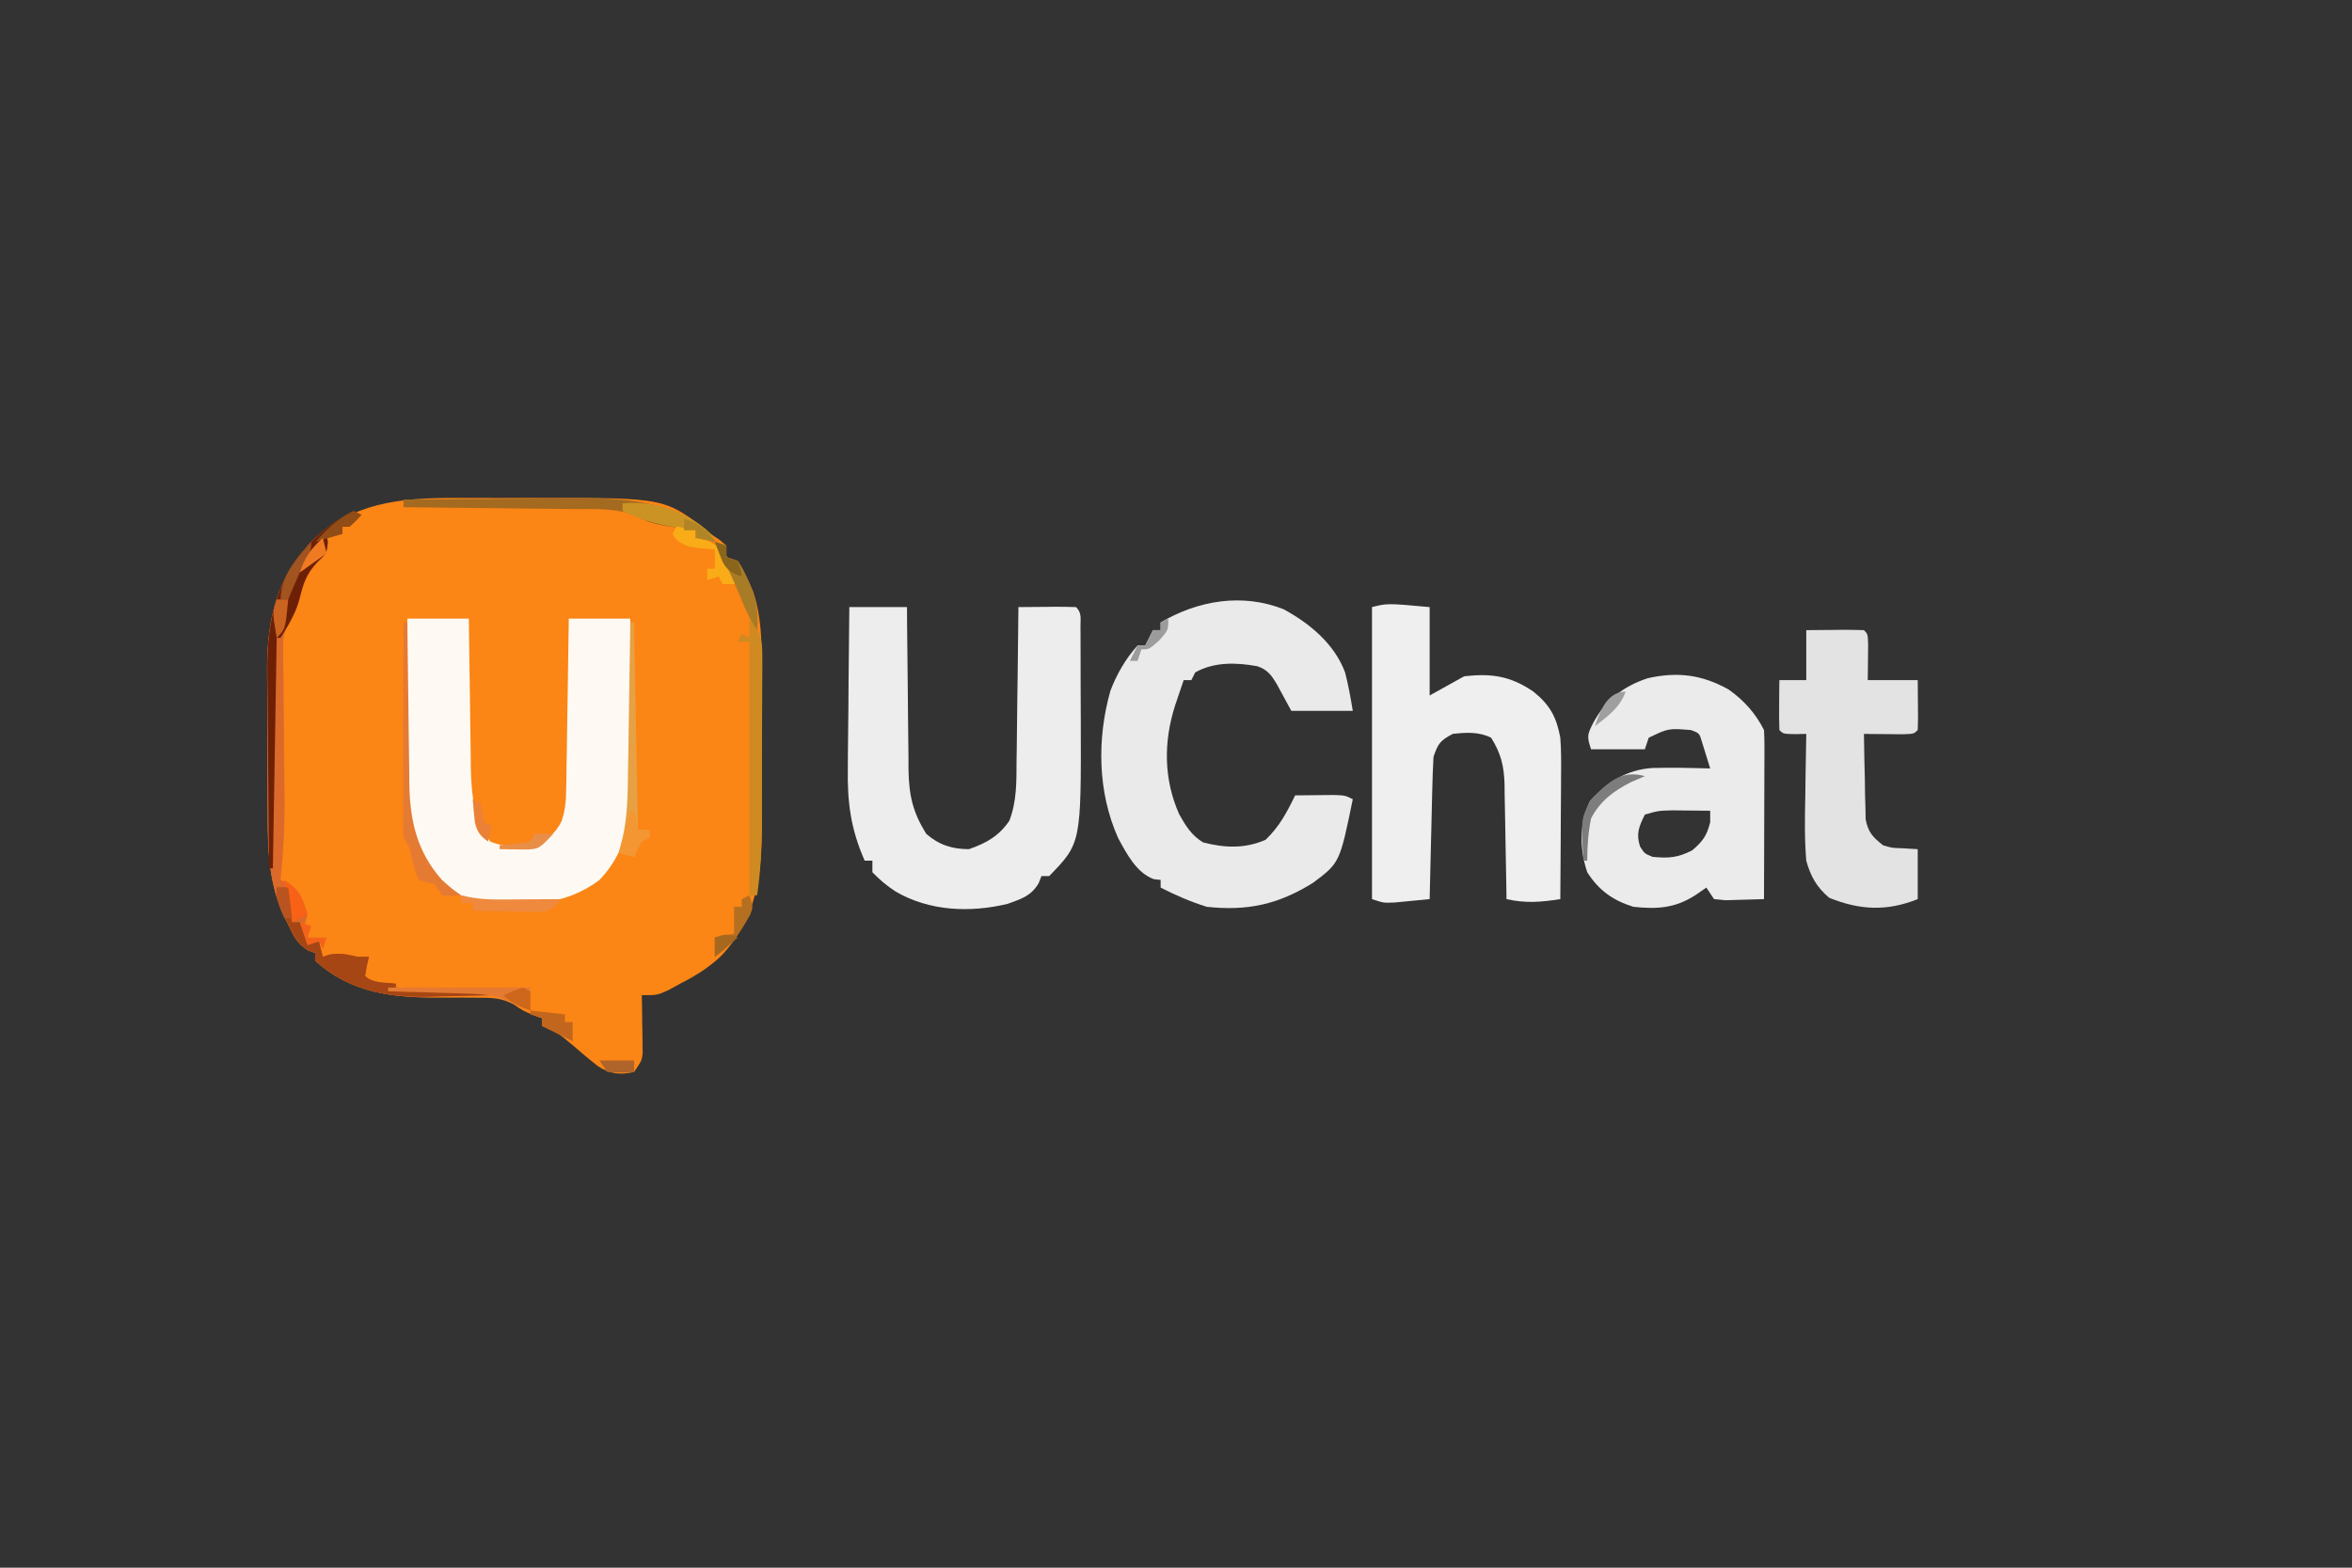 <?xml version="1.0" encoding="UTF-8"?>
<svg version="1.1" xmlns="http://www.w3.org/2000/svg" width="612" height="408">
<rect width="100%" height="100%" fill="#333333" stroke="none"/>
<path d="M0 0 C1.214 -0.003 2.427 -0.006 3.678 -0.009 C6.225 -0.011 8.772 -0.005 11.319 0.007 C15.178 0.023 19.037 0.007 22.896 -0.012 C55.003 -0.041 55.003 -0.041 66.754 9.398 C67.494 9.893 68.234 10.388 68.996 10.898 C69.576 11.393 70.156 11.888 70.754 12.398 C70.754 13.388 70.754 14.378 70.754 15.398 C71.744 15.728 72.734 16.058 73.754 16.398 C75.105 18.621 75.105 18.621 76.379 21.461 C76.804 22.38 77.23 23.299 77.668 24.246 C80.397 32.168 79.914 40.641 79.922 48.918 C79.925 50.212 79.929 51.507 79.932 52.84 C79.938 55.571 79.94 58.302 79.939 61.032 C79.939 64.502 79.953 67.971 79.97 71.44 C79.984 74.787 79.983 78.134 79.984 81.48 C79.995 83.326 79.995 83.326 80.006 85.209 C79.972 98.29 78.656 109.392 69.379 119.211 C66.086 122.304 62.776 124.351 58.754 126.398 C57.702 126.976 56.65 127.553 55.566 128.148 C52.754 129.398 52.754 129.398 48.754 129.398 C48.777 130.591 48.8 131.783 48.824 133.012 C48.843 134.578 48.861 136.145 48.879 137.711 C48.904 138.889 48.904 138.889 48.93 140.092 C48.936 140.849 48.943 141.606 48.949 142.387 C48.96 143.083 48.97 143.78 48.981 144.497 C48.754 146.398 48.754 146.398 46.754 149.398 C43.039 150.157 40.714 149.999 37.469 147.969 C35.165 146.177 32.949 144.321 30.754 142.398 C27.074 139.307 27.074 139.307 22.754 137.398 C22.754 136.738 22.754 136.078 22.754 135.398 C22.032 135.13 21.31 134.862 20.566 134.586 C17.754 133.398 17.754 133.398 15.504 131.845 C12.1 130.054 9.775 130.044 5.941 130.062 C4.604 130.05 3.267 130.037 1.93 130.023 C-0.146 130.02 -2.22 130.023 -4.295 130.038 C-16.086 130.089 -27.203 128.675 -36.246 120.398 C-36.246 119.738 -36.246 119.078 -36.246 118.398 C-36.842 118.184 -37.437 117.97 -38.051 117.75 C-41.035 115.913 -41.854 113.91 -43.371 110.773 C-43.869 109.771 -44.366 108.768 -44.879 107.734 C-48.373 99.209 -48.566 91.425 -48.582 82.293 C-48.588 80.923 -48.595 79.553 -48.602 78.183 C-48.614 75.32 -48.618 72.456 -48.617 69.593 C-48.616 65.959 -48.644 62.327 -48.678 58.694 C-48.701 55.865 -48.705 53.037 -48.703 50.208 C-48.707 48.229 -48.728 46.25 -48.751 44.271 C-48.687 31.594 -46.208 20.711 -37.246 11.398 C-26.729 1.239 -14.077 -0.075 0 0 Z " fill="#FB8515" transform="translate(118.246,129.602)"/>
<path d="M0 0 C4.95 0 9.9 0 15 0 C15.014 2.255 15.014 2.255 15.028 4.555 C15.068 10.153 15.134 15.752 15.208 21.35 C15.236 23.769 15.257 26.188 15.271 28.607 C15.293 32.093 15.339 35.577 15.391 39.062 C15.392 40.137 15.393 41.211 15.394 42.318 C15.523 48.973 16.476 53.315 20 59 C23.304 61.896 26.764 63 31.125 63 C35.639 61.43 38.906 59.596 41.644 55.603 C43.596 50.418 43.48 45.538 43.512 40.039 C43.53 38.893 43.548 37.748 43.566 36.567 C43.62 32.92 43.654 29.273 43.688 25.625 C43.721 23.147 43.755 20.669 43.791 18.191 C43.876 12.128 43.944 6.064 44 0 C46.479 -0.027 48.958 -0.047 51.438 -0.062 C52.145 -0.071 52.852 -0.079 53.58 -0.088 C55.387 -0.097 57.194 -0.052 59 0 C60.541 1.541 60.135 2.968 60.145 5.114 C60.152 5.99 60.158 6.865 60.165 7.768 C60.166 8.725 60.167 9.682 60.168 10.668 C60.173 12.148 60.173 12.148 60.178 13.657 C60.183 15.758 60.185 17.859 60.185 19.96 C60.187 23.129 60.206 26.298 60.225 29.467 C60.318 61.455 60.318 61.455 52 70 C51.34 70 50.68 70 50 70 C49.755 70.614 49.51 71.227 49.258 71.859 C47.28 75.226 44.753 75.929 41.18 77.234 C31.413 79.586 20.779 79.155 12 74 C9.656 72.459 7.981 71.033 6 69 C6 68.01 6 67.02 6 66 C5.34 66 4.68 66 4 66 C0.37 57.799 -0.551 50.807 -0.391 41.895 C-0.385 40.689 -0.379 39.484 -0.373 38.242 C-0.351 34.432 -0.301 30.623 -0.25 26.812 C-0.23 24.213 -0.212 21.613 -0.195 19.014 C-0.151 12.675 -0.083 6.338 0 0 Z " fill="#EDEDED" transform="translate(221,158)"/>
<path d="M0 0 C5.28 0 10.56 0 16 0 C16.015 1.377 16.029 2.753 16.044 4.172 C16.102 9.31 16.18 14.448 16.262 19.586 C16.296 21.804 16.324 24.022 16.346 26.24 C16.38 29.441 16.433 32.64 16.488 35.84 C16.495 36.821 16.501 37.803 16.508 38.814 C16.65 45.599 17.291 52.561 21.625 58.062 C25.432 59.565 28.974 59.628 33 59 C36.482 57.291 38.42 56.181 40.14 52.678 C41.026 49.919 41.275 47.732 41.319 44.843 C41.339 43.842 41.359 42.841 41.379 41.81 C41.396 40.208 41.396 40.208 41.414 38.574 C41.433 37.471 41.453 36.369 41.473 35.233 C41.532 31.718 41.579 28.203 41.625 24.688 C41.663 22.301 41.702 19.915 41.742 17.529 C41.838 11.686 41.922 5.843 42 0 C47.28 0 52.56 0 58 0 C58.074 7.241 58.129 14.481 58.165 21.722 C58.18 24.183 58.2 26.644 58.226 29.104 C58.263 32.652 58.28 36.199 58.293 39.746 C58.308 40.837 58.324 41.928 58.34 43.052 C58.342 52.411 56.703 61.043 50 68 C41.16 74.767 29.653 75.244 19 74 C12.469 72.24 8.199 68.87 4.254 63.453 C0.241 55.603 -0.417 48.482 -0.293 39.746 C-0.289 38.605 -0.284 37.463 -0.28 36.287 C-0.263 32.67 -0.226 29.054 -0.188 25.438 C-0.172 22.973 -0.159 20.509 -0.146 18.045 C-0.114 12.03 -0.062 6.015 0 0 Z " fill="#FEFAF3" transform="translate(106,161)"/>
<path d="M0 0 C6.845 3.717 13.207 8.999 16 16.438 C16.85 19.767 17.441 23.04 18 26.438 C12.72 26.438 7.44 26.438 2 26.438 C0.763 24.159 -0.474 21.88 -1.711 19.602 C-3.138 17.206 -4.15 15.72 -6.848 14.824 C-12.312 13.842 -18.055 13.656 -23 16.438 C-23.33 17.098 -23.66 17.758 -24 18.438 C-24.66 18.438 -25.32 18.438 -26 18.438 C-26.481 19.854 -26.96 21.27 -27.438 22.688 C-27.704 23.476 -27.971 24.265 -28.246 25.078 C-31.26 34.512 -31.224 44.246 -27.168 53.352 C-25.466 56.391 -23.945 58.865 -20.938 60.688 C-15.279 62.132 -10.091 62.345 -4.688 60 C-1.131 56.609 0.878 52.831 3 48.438 C5.125 48.411 7.25 48.391 9.375 48.375 C10.558 48.363 11.742 48.352 12.961 48.34 C16 48.438 16 48.438 18 49.438 C14.608 65.986 14.608 65.986 7.664 71.188 C-1.345 76.815 -9.391 78.59 -20 77.438 C-24.199 76.122 -28.087 74.444 -32 72.438 C-32 71.778 -32 71.118 -32 70.438 C-32.866 70.345 -32.866 70.345 -33.75 70.25 C-38.289 68.611 -40.822 63.655 -43.051 59.559 C-48.408 47.587 -48.6 33.686 -45.059 21.18 C-43.386 16.847 -41.129 12.889 -38 9.438 C-37.34 9.438 -36.68 9.438 -36 9.438 C-35.34 8.117 -34.68 6.798 -34 5.438 C-33.34 5.438 -32.68 5.438 -32 5.438 C-32 4.777 -32 4.117 -32 3.438 C-22.337 -2.295 -10.728 -4.269 0 0 Z " fill="#EAEAEA" transform="translate(334,158.562)"/>
<path d="M0 0 C0 7.59 0 15.18 0 23 C2.97 21.35 5.94 19.7 9 18 C16.159 17.205 21.032 17.933 27 22 C31.321 25.475 33.009 28.642 34 34 C34.25 37.295 34.234 40.569 34.195 43.871 C34.192 44.793 34.19 45.716 34.187 46.666 C34.176 49.59 34.151 52.514 34.125 55.438 C34.115 57.429 34.106 59.421 34.098 61.412 C34.076 66.275 34.041 71.137 34 76 C28.979 76.779 25.023 77.13 20 76 C19.985 74.941 19.971 73.882 19.956 72.791 C19.898 68.843 19.82 64.896 19.738 60.949 C19.704 59.244 19.676 57.539 19.654 55.833 C19.62 53.376 19.568 50.919 19.512 48.461 C19.505 47.704 19.499 46.948 19.492 46.169 C19.362 41.429 18.588 38.117 16 34 C12.815 32.407 9.467 32.609 6 33 C2.764 34.743 2.176 35.472 1 39 C0.846 41.802 0.743 44.583 0.684 47.387 C0.663 48.204 0.642 49.021 0.621 49.863 C0.555 52.471 0.496 55.079 0.438 57.688 C0.394 59.456 0.351 61.225 0.307 62.994 C0.2 67.329 0.098 71.665 0 76 C-1.937 76.195 -3.874 76.381 -5.812 76.562 C-6.891 76.667 -7.97 76.771 -9.082 76.879 C-12 77 -12 77 -15 76 C-15 50.92 -15 25.84 -15 0 C-11 -1 -11 -1 0 0 Z " fill="#EFEFEF" transform="translate(372,158)"/>
<path d="M0 0 C3.967 2.788 7.064 6.229 9.234 10.57 C9.324 11.99 9.352 13.414 9.348 14.836 C9.348 15.717 9.348 16.598 9.348 17.505 C9.343 18.458 9.337 19.41 9.332 20.391 C9.331 21.364 9.329 22.338 9.328 23.342 C9.322 26.459 9.31 29.577 9.297 32.695 C9.292 34.806 9.287 36.917 9.283 39.027 C9.272 44.208 9.255 49.389 9.234 54.57 C7.11 54.651 4.985 54.709 2.859 54.758 C1.676 54.793 0.493 54.827 -0.727 54.863 C-2.231 54.718 -2.231 54.718 -3.766 54.57 C-4.426 53.58 -5.086 52.59 -5.766 51.57 C-7.158 52.529 -7.158 52.529 -8.578 53.508 C-13.901 56.952 -18.574 57.231 -24.766 56.57 C-30.096 54.9 -33.718 52.325 -36.766 47.57 C-38.792 41.491 -38.843 34.763 -36.016 29.008 C-31.503 24.119 -26.543 20.874 -19.736 20.441 C-14.742 20.313 -9.758 20.417 -4.766 20.57 C-5.215 19.088 -5.675 17.61 -6.141 16.133 C-6.396 15.309 -6.651 14.485 -6.914 13.637 C-7.574 11.392 -7.574 11.392 -9.766 10.57 C-15.647 10.104 -15.647 10.104 -20.766 12.57 C-21.096 13.56 -21.426 14.55 -21.766 15.57 C-26.386 15.57 -31.006 15.57 -35.766 15.57 C-36.905 12.151 -36.726 11.765 -35.203 8.695 C-32.02 2.774 -27.367 -0.829 -21.027 -2.918 C-13.302 -4.666 -6.915 -3.854 0 0 Z M-21.766 32.57 C-23.289 35.687 -24.106 37.52 -23.016 40.883 C-21.857 42.713 -21.857 42.713 -19.766 43.57 C-15.571 43.974 -13.241 43.812 -9.453 41.883 C-6.649 39.47 -5.673 38.109 -4.766 34.57 C-4.766 33.58 -4.766 32.59 -4.766 31.57 C-6.849 31.543 -8.932 31.524 -11.016 31.508 C-12.176 31.496 -13.336 31.485 -14.531 31.473 C-18.25 31.565 -18.25 31.565 -21.766 32.57 Z " fill="#EBEBEB" transform="translate(449.766,179.43)"/>
<path d="M0 0 C2.479 -0.027 4.958 -0.047 7.438 -0.062 C8.145 -0.071 8.852 -0.079 9.58 -0.088 C11.387 -0.097 13.194 -0.052 15 0 C16 1 16 1 16.098 3.723 C16.065 6.815 16.033 9.908 16 13 C20.29 13 24.58 13 29 13 C29.098 23.059 29.098 23.059 29 26 C28 27 28 27 25.059 27.098 C23.864 27.086 22.669 27.074 21.438 27.062 C19.641 27.049 19.641 27.049 17.809 27.035 C16.882 27.024 15.955 27.012 15 27 C15.052 31.084 15.147 35.167 15.25 39.25 C15.264 40.409 15.278 41.568 15.293 42.762 C15.325 43.877 15.357 44.992 15.391 46.141 C15.412 47.167 15.433 48.193 15.454 49.251 C16.132 52.665 17.304 53.863 20 56 C22.34 56.685 22.34 56.685 24.75 56.75 C26.854 56.874 26.854 56.874 29 57 C29 61.29 29 65.58 29 70 C20.959 73.216 13.967 72.884 5.973 69.656 C2.694 66.904 1.123 64.051 0 60 C-0.477 54.322 -0.378 48.692 -0.25 43 C-0.23 41.447 -0.212 39.893 -0.195 38.34 C-0.152 34.559 -0.083 30.78 0 27 C-0.969 27.021 -1.939 27.041 -2.938 27.062 C-6 27 -6 27 -7 26 C-7.073 23.814 -7.084 21.625 -7.062 19.438 C-7.053 18.24 -7.044 17.042 -7.035 15.809 C-7.024 14.882 -7.012 13.955 -7 13 C-4.69 13 -2.38 13 0 13 C0 8.71 0 4.42 0 0 Z " fill="#E3E3E3" transform="translate(470,164)"/>
<path d="M0 0 C0.66 0.33 1.32 0.66 2 1 C0.625 2.5 0.625 2.5 -1 4 C-1.66 4 -2.32 4 -3 4 C-3 4.66 -3 5.32 -3 6 C-4.32 6 -5.64 6 -7 6 C-6.897 6.722 -6.794 7.444 -6.688 8.188 C-7 11 -7 11 -9.312 13.188 C-12.497 16.521 -13.169 19.106 -14.227 23.5 C-15 26 -15 26 -16.528 28.329 C-18.159 31.289 -18.361 32.899 -18.325 36.242 C-18.321 37.264 -18.318 38.286 -18.314 39.339 C-18.296 40.435 -18.277 41.531 -18.258 42.66 C-18.251 43.801 -18.245 44.942 -18.238 46.117 C-18.214 49.766 -18.171 53.414 -18.125 57.062 C-18.09 60.686 -18.059 64.309 -18.034 67.933 C-18.017 70.185 -17.994 72.436 -17.964 74.688 C-17.897 81.847 -18.285 88.877 -19 96 C-18.364 96.29 -17.729 96.58 -17.074 96.879 C-13.686 98.71 -13.176 101.472 -12 105 C-12.278 105.99 -12.278 105.99 -12.562 107 C-12.779 107.99 -12.779 107.99 -13 109 C-12.34 109.99 -11.68 110.98 -11 112 C-10.34 112 -9.68 112 -9 112 C-8.67 113.32 -8.34 114.64 -8 116 C-7.443 115.814 -6.886 115.629 -6.312 115.438 C-3.583 114.921 -1.689 115.38 1 116 C1.99 116 2.98 116 4 116 C3.814 116.804 3.629 117.609 3.438 118.438 C3.221 119.706 3.221 119.706 3 121 C4.968 122.968 8.348 122.662 11 123 C11 123.33 11 123.66 11 124 C19.25 124.33 27.5 124.66 36 125 C36 125.33 36 125.66 36 126 C31.605 126.148 27.21 126.235 22.812 126.312 C21.586 126.354 20.359 126.396 19.096 126.439 C8.239 126.583 -1.778 124.536 -10 117 C-10 116.34 -10 115.68 -10 115 C-10.596 114.786 -11.191 114.572 -11.805 114.352 C-14.789 112.514 -15.608 110.512 -17.125 107.375 C-17.623 106.372 -18.12 105.369 -18.633 104.336 C-22.127 95.811 -22.32 88.027 -22.336 78.895 C-22.342 77.525 -22.349 76.155 -22.356 74.785 C-22.368 71.921 -22.372 69.058 -22.371 66.194 C-22.37 62.561 -22.398 58.929 -22.432 55.296 C-22.455 52.467 -22.458 49.638 -22.457 46.809 C-22.461 44.831 -22.482 42.852 -22.504 40.873 C-22.441 28.195 -19.962 17.313 -11 8 C-7.703 4.815 -4.111 2.056 0 0 Z " fill="#DB6929" transform="translate(92,133)"/>
<path d="M0 0 C2.971 3.288 3.372 5.45 3.356 9.835 C3.359 11.01 3.362 12.185 3.366 13.396 C3.353 14.663 3.341 15.929 3.328 17.234 C3.326 18.542 3.324 19.849 3.322 21.195 C3.318 23.963 3.303 26.73 3.281 29.497 C3.253 33.025 3.242 36.553 3.238 40.081 C3.232 43.466 3.218 46.85 3.203 50.234 C3.199 51.493 3.195 52.752 3.19 54.048 C3.141 60.121 2.932 65.996 2 72 C1.34 72 0.68 72 0 72 C0 50.22 0 28.44 0 6 C-0.99 6 -1.98 6 -3 6 C-2.67 5.34 -2.34 4.68 -2 4 C-1.34 4.33 -0.68 4.66 0 5 C0 3.35 0 1.7 0 0 Z " fill="#CF8A21" transform="translate(195,161)"/>
<path d="M0 0 C0.66 0.33 1.32 0.66 2 1 C0.625 2.5 0.625 2.5 -1 4 C-1.66 4 -2.32 4 -3 4 C-3 4.66 -3 5.32 -3 6 C-4.32 6 -5.64 6 -7 6 C-6.897 6.722 -6.794 7.444 -6.688 8.188 C-7 11 -7 11 -9.312 13.188 C-12.513 16.537 -13.1 19.099 -14.242 23.484 C-15.316 27.048 -17.021 29.861 -19 33 C-19.33 33 -19.66 33 -20 33 C-20.33 52.8 -20.66 72.6 -21 93 C-21.33 93 -21.66 93 -22 93 C-22.093 85.01 -22.164 77.021 -22.207 69.031 C-22.228 65.32 -22.256 61.608 -22.302 57.897 C-22.346 54.305 -22.369 50.713 -22.38 47.121 C-22.39 45.107 -22.421 43.092 -22.453 41.078 C-22.456 28.304 -20.035 17.389 -11 8 C-7.703 4.815 -4.111 2.056 0 0 Z " fill="#6E2006" transform="translate(92,133)"/>
<path d="M0 0 C7.19 -0.07 14.38 -0.123 21.57 -0.155 C24.911 -0.171 28.251 -0.194 31.591 -0.226 C35.449 -0.263 39.306 -0.28 43.164 -0.293 C44.339 -0.308 45.513 -0.324 46.723 -0.34 C58.635 -0.342 70.769 0.776 80 9 C80.495 9.99 80.495 9.99 81 11 C79.35 10.67 77.7 10.34 76 10 C76 9.34 76 8.68 76 8 C75.215 7.89 74.43 7.781 73.621 7.668 C72.571 7.509 71.52 7.351 70.438 7.188 C69.405 7.037 68.372 6.886 67.309 6.73 C64 6 64 6 61.115 4.486 C55.625 2.095 49.734 2.519 43.848 2.488 C42.592 2.47 41.337 2.452 40.044 2.434 C36.728 2.389 33.412 2.357 30.096 2.33 C26.704 2.301 23.312 2.254 19.92 2.209 C13.28 2.124 6.64 2.056 0 2 C0 1.34 0 0.68 0 0 Z " fill="#A46A1F" transform="translate(105,130)"/>
<path d="M0 0 C0.99 0 1.98 0 3 0 C3.33 2.97 3.66 5.94 4 9 C4.66 9 5.32 9 6 9 C6.66 10.65 7.32 12.3 8 14 C8.99 14 9.98 14 11 14 C11.33 15.32 11.66 16.64 12 18 C12.557 17.814 13.114 17.629 13.688 17.438 C16.417 16.921 18.311 17.38 21 18 C21.99 18 22.98 18 24 18 C23.814 18.804 23.629 19.609 23.438 20.438 C23.221 21.706 23.221 21.706 23 23 C24.968 24.968 28.348 24.662 31 25 C31 25.33 31 25.66 31 26 C39.25 26.33 47.5 26.66 56 27 C56 27.33 56 27.66 56 28 C51.605 28.148 47.21 28.235 42.812 28.312 C40.973 28.375 40.973 28.375 39.096 28.439 C28.239 28.583 18.222 26.536 10 19 C10 18.34 10 17.68 10 17 C9.407 16.792 8.814 16.585 8.203 16.371 C5.148 14.47 4.295 12.282 2.75 9.062 C2.229 8.002 1.708 6.941 1.172 5.848 C0 3 0 3 0 0 Z " fill="#A64614" transform="translate(72,231)"/>
<path d="M0 0 C0.33 0 0.66 0 1 0 C1.006 0.619 1.012 1.238 1.018 1.876 C1.082 8.349 1.166 14.822 1.262 21.295 C1.296 23.707 1.324 26.119 1.346 28.531 C1.38 32.01 1.433 35.487 1.488 38.965 C1.495 40.034 1.501 41.103 1.508 42.205 C1.693 51.735 3.552 59.744 10 67 C12.646 69.37 12.646 69.37 15 71 C12.625 71.188 12.625 71.188 10 71 C9.34 70.01 8.68 69.02 8 68 C7 67.814 7 67.814 5.98 67.625 C5.327 67.419 4.673 67.213 4 67 C2.988 64.75 2.988 64.75 2.312 62 C1.691 58.714 1.691 58.714 0 56 C-0.094 54.251 -0.117 52.498 -0.114 50.746 C-0.113 49.625 -0.113 48.504 -0.113 47.349 C-0.108 46.129 -0.103 44.909 -0.098 43.652 C-0.096 42.411 -0.095 41.169 -0.093 39.89 C-0.089 36.584 -0.08 33.278 -0.069 29.972 C-0.058 26.6 -0.054 23.229 -0.049 19.857 C-0.038 13.238 -0.021 6.619 0 0 Z " fill="#E57A33" transform="translate(105,162)"/>
<path d="M0 0 C0.33 0 0.66 0 1 0 C1.33 17.82 1.66 35.64 2 54 C2.99 54 3.98 54 5 54 C5 54.66 5 55.32 5 56 C4.01 56.495 4.01 56.495 3 57 C1.866 59.017 1.866 59.017 1 61 C-0.32 60.67 -1.64 60.34 -3 60 C-2.679 58.763 -2.357 57.526 -2.026 56.252 C-0.751 50.491 -0.649 44.847 -0.586 38.965 C-0.567 37.846 -0.547 36.726 -0.527 35.573 C-0.468 32.028 -0.421 28.483 -0.375 24.938 C-0.337 22.521 -0.298 20.105 -0.258 17.689 C-0.162 11.793 -0.077 5.897 0 0 Z " fill="#E7A042" transform="translate(164,162)"/>
<path d="M0 0 C7.817 -0.695 15.618 1.702 21.688 6.75 C22.451 7.492 23.214 8.235 24 9 C23.01 9.33 22.02 9.66 21 10 C20.34 9.67 19.68 9.34 19 9 C19 8.34 19 7.68 19 7 C18.215 6.89 17.43 6.781 16.621 6.668 C10.618 5.762 5.438 4.719 0 2 C0 1.34 0 0.68 0 0 Z " fill="#CB9323" transform="translate(162,131)"/>
<path d="M0 0 C1.65 0.33 3.3 0.66 5 1 C5 1.66 5 2.32 5 3 C6.33 3.248 6.33 3.248 7.688 3.5 C12.191 5.539 13.93 8.603 16 13 C16 13.66 16 14.32 16 15 C14.68 15 13.36 15 12 15 C11.67 14.34 11.34 13.68 11 13 C10.01 13.33 9.02 13.66 8 14 C8 13.01 8 12.02 8 11 C8.66 11 9.32 11 10 11 C10 9.35 10 7.7 10 6 C8.113 5.845 8.113 5.845 6.188 5.688 C3.395 5.351 2.256 5.2 0 3.438 C-0.33 2.963 -0.66 2.489 -1 2 C-0.67 1.34 -0.34 0.68 0 0 Z " fill="#F9AC17" transform="translate(176,137)"/>
<path d="M0 0 C12.21 0 24.42 0 37 0 C37 1.98 37 3.96 37 6 C32 4 32 4 29.724 2.956 C26.572 1.85 23.941 1.681 20.605 1.586 C19.403 1.547 18.201 1.509 16.963 1.469 C15.094 1.422 15.094 1.422 13.188 1.375 C11.922 1.336 10.657 1.298 9.354 1.258 C6.236 1.164 3.118 1.078 0 1 C0 0.67 0 0.34 0 0 Z " fill="#E57A33" transform="translate(101,257)"/>
<path d="M0 0 C0.72 0.163 1.44 0.326 2.182 0.494 C4.894 0.981 7.332 1.115 10.082 1.098 C11.013 1.094 11.945 1.091 12.904 1.088 C14.344 1.075 14.344 1.075 15.812 1.062 C16.792 1.058 17.771 1.053 18.779 1.049 C21.186 1.037 23.593 1.021 26 1 C24.333 3.045 23.475 3.926 20.823 4.341 C20.001 4.325 19.179 4.309 18.332 4.293 C17.439 4.283 16.547 4.274 15.627 4.264 C14.234 4.226 14.234 4.226 12.812 4.188 C11.872 4.174 10.932 4.16 9.963 4.146 C7.641 4.111 5.321 4.062 3 4 C3 3.34 3 2.68 3 2 C2.01 2 1.02 2 0 2 C0 1.34 0 0.68 0 0 Z " fill="#EE893E" transform="translate(120,233)"/>
<path d="M0 0 C0.99 0.33 1.98 0.66 3 1 C3 1.99 3 2.98 3 4 C3.99 4.33 4.98 4.66 6 5 C9.518 10.727 11.747 16.276 11 23 C9.082 20.123 7.91 17.509 6.625 14.312 C4.619 9.413 2.439 4.698 0 0 Z " fill="#A87B26" transform="translate(186,141)"/>
<path d="M0 0 C1 3 1 3 0.18 5.121 C-2.376 9.658 -4.545 13.072 -9 16 C-9 14.35 -9 12.7 -9 11 C-7.35 10.67 -5.7 10.34 -4 10 C-4 7.69 -4 5.38 -4 3 C-3.34 3 -2.68 3 -2 3 C-2 2.34 -2 1.68 -2 1 C-1.34 0.67 -0.68 0.34 0 0 Z " fill="#B56F21" transform="translate(195,233)"/>
<path d="M0 0 C-1.196 0.516 -2.393 1.031 -3.625 1.562 C-8.154 3.879 -11.611 6.422 -14 11 C-14.749 14.678 -14.986 18.251 -15 22 C-15.33 22 -15.66 22 -16 22 C-16.625 11.272 -16.625 11.272 -14.25 6.438 C-10.115 1.958 -6.215 -1.813 0 0 Z " fill="#7D7D7D" transform="translate(428,202)"/>
<path d="M0 0 C2.97 0.33 5.94 0.66 9 1 C9 1.66 9 2.32 9 3 C9.66 3 10.32 3 11 3 C11 4.65 11 6.3 11 8 C8.333 6.667 5.667 5.333 3 4 C3 3.34 3 2.68 3 2 C2.01 1.67 1.02 1.34 0 1 C0 0.67 0 0.34 0 0 Z " fill="#C3661D" transform="translate(138,263)"/>
<path d="M0 0 C0.33 0 0.66 0 1 0 C1.33 1.65 1.66 3.3 2 5 C2.99 5 3.98 5 5 5 C5 5.66 5 6.32 5 7 C4.01 7.495 4.01 7.495 3 8 C1.866 10.017 1.866 10.017 1 12 C-0.32 11.67 -1.64 11.34 -3 11 C-2.01 7.37 -1.02 3.74 0 0 Z " fill="#F49631" transform="translate(164,211)"/>
<path d="M0 0 C0 3.672 -1.094 4.894 -3 8 C-4.066 10.31 -5.031 12.646 -6 15 C-6.66 15 -7.32 15 -8 15 C-7.834 8.535 -3.997 4.696 0 0 Z " fill="#A15320" transform="translate(81,141)"/>
<path d="M0 0 C3.858 2.572 4.564 4.693 6 9 C4.02 9.99 4.02 9.99 2 11 C1.34 7.37 0.68 3.74 0 0 Z " fill="#F86116" transform="translate(74,229)"/>
<path d="M0 0 C0.99 0 1.98 0 3 0 C2.25 7.75 2.25 7.75 0 10 C-1.125 3.375 -1.125 3.375 0 0 Z " fill="#CB6421" transform="translate(72,156)"/>
<path d="M0 0 C0 3 0 3 -2.375 5.688 C-5 8 -5 8 -7 8 C-7.33 8.99 -7.66 9.98 -8 11 C-8.66 11 -9.32 11 -10 11 C-9.34 9.68 -8.68 8.36 -8 7 C-7.34 7 -6.68 7 -6 7 C-5.34 5.68 -4.68 4.36 -4 3 C-3.34 3 -2.68 3 -2 3 C-2 2.34 -2 1.68 -2 1 C-1.34 0.67 -0.68 0.34 0 0 Z " fill="#9C9C9C" transform="translate(304,161)"/>
<path d="M0 0 C0.66 0.33 1.32 0.66 2 1 C2 2.65 2 4.3 2 6 C-0.915 4.926 -2.778 4.222 -5 2 C-2.625 0.938 -2.625 0.938 0 0 Z " fill="#CE671C" transform="translate(136,257)"/>
<path d="M0 0 C0.66 0.33 1.32 0.66 2 1 C0.625 2.5 0.625 2.5 -1 4 C-1.66 4 -2.32 4 -3 4 C-3 4.66 -3 5.32 -3 6 C-5.31 6.66 -7.62 7.32 -10 8 C-6.914 4.737 -4.065 1.978 0 0 Z " fill="#924D17" transform="translate(92,133)"/>
<path d="M0 0 C0.33 1.32 0.66 2.64 1 4 C-1.31 5.65 -3.62 7.3 -6 9 C-4.688 5.063 -3.081 2.773 0 0 Z " fill="#F07A22" transform="translate(84,140)"/>
<path d="M0 0 C2.97 0 5.94 0 9 0 C9 0.99 9 1.98 9 3 C5.625 3.188 5.625 3.188 2 3 C1.34 2.01 0.68 1.02 0 0 Z " fill="#AF6429" transform="translate(156,276)"/>
<path d="M0 0 C0.99 0.495 0.99 0.495 2 1 C2.333 2.667 2.667 4.333 3 6 C3.66 6.33 4.32 6.66 5 7 C4.67 8.32 4.34 9.64 4 11 C1.966 9.585 1.096 8.45 0.578 6.02 C0.337 4.018 0.165 2.009 0 0 Z " fill="#EB8136" transform="translate(123,208)"/>
<path d="M0 0 C-1.583 4.274 -4.506 6.265 -8 9 C-6.69 5.07 -4.75 0 0 0 Z " fill="#9F9F9F" transform="translate(423,180)"/>
<path d="M0 0 C1.65 0 3.3 0 5 0 C1.227 3.945 1.227 3.945 -2.164 4.098 C-3.382 4.08 -3.382 4.08 -4.625 4.062 C-5.851 4.049 -5.851 4.049 -7.102 4.035 C-8.041 4.018 -8.041 4.018 -9 4 C-9 3.67 -9 3.34 -9 3 C-5.924 2.707 -5.924 2.707 -2.848 2.414 C-2.238 2.277 -1.628 2.141 -1 2 C-0.67 1.34 -0.34 0.68 0 0 Z " fill="#E98E47" transform="translate(139,217)"/>
<path d="M0 0 C0.99 0.33 1.98 0.66 3 1 C3 1.99 3 2.98 3 4 C3.99 4.33 4.98 4.66 6 5 C6.688 7.062 6.688 7.062 7 9 C4.605 8.257 3.292 7.529 2.066 5.309 C1.328 3.559 0.66 1.781 0 0 Z " fill="#8A661C" transform="translate(186,141)"/>
<path d="M0 0 C3.914 1.269 5.791 2.512 8 6 C6.35 5.67 4.7 5.34 3 5 C3 4.34 3 3.68 3 3 C2.01 3 1.02 3 0 3 C0 2.01 0 1.02 0 0 Z " fill="#B18526" transform="translate(178,135)"/>
<path d="M0 0 C0.99 0 1.98 0 3 0 C3.33 2.64 3.66 5.28 4 8 C3.34 8 2.68 8 2 8 C0.743 5.094 0 3.204 0 0 Z " fill="#B95320" transform="translate(72,231)"/>
<path d="M0 0 C-2.97 2.475 -2.97 2.475 -6 5 C-6 3.35 -6 1.7 -6 0 C-3 -1 -3 -1 0 0 Z " fill="#A6671E" transform="translate(192,244)"/>
<path d="M0 0 C0.99 0.33 1.98 0.66 3 1 C2.67 1.99 2.34 2.98 2 4 C3.65 4 5.3 4 7 4 C6.67 4.99 6.34 5.98 6 7 C5.67 6.34 5.34 5.68 5 5 C4.01 5.33 3.02 5.66 2 6 C1.34 4.02 0.68 2.04 0 0 Z " fill="#F3641A" transform="translate(78,240)"/>
</svg>
